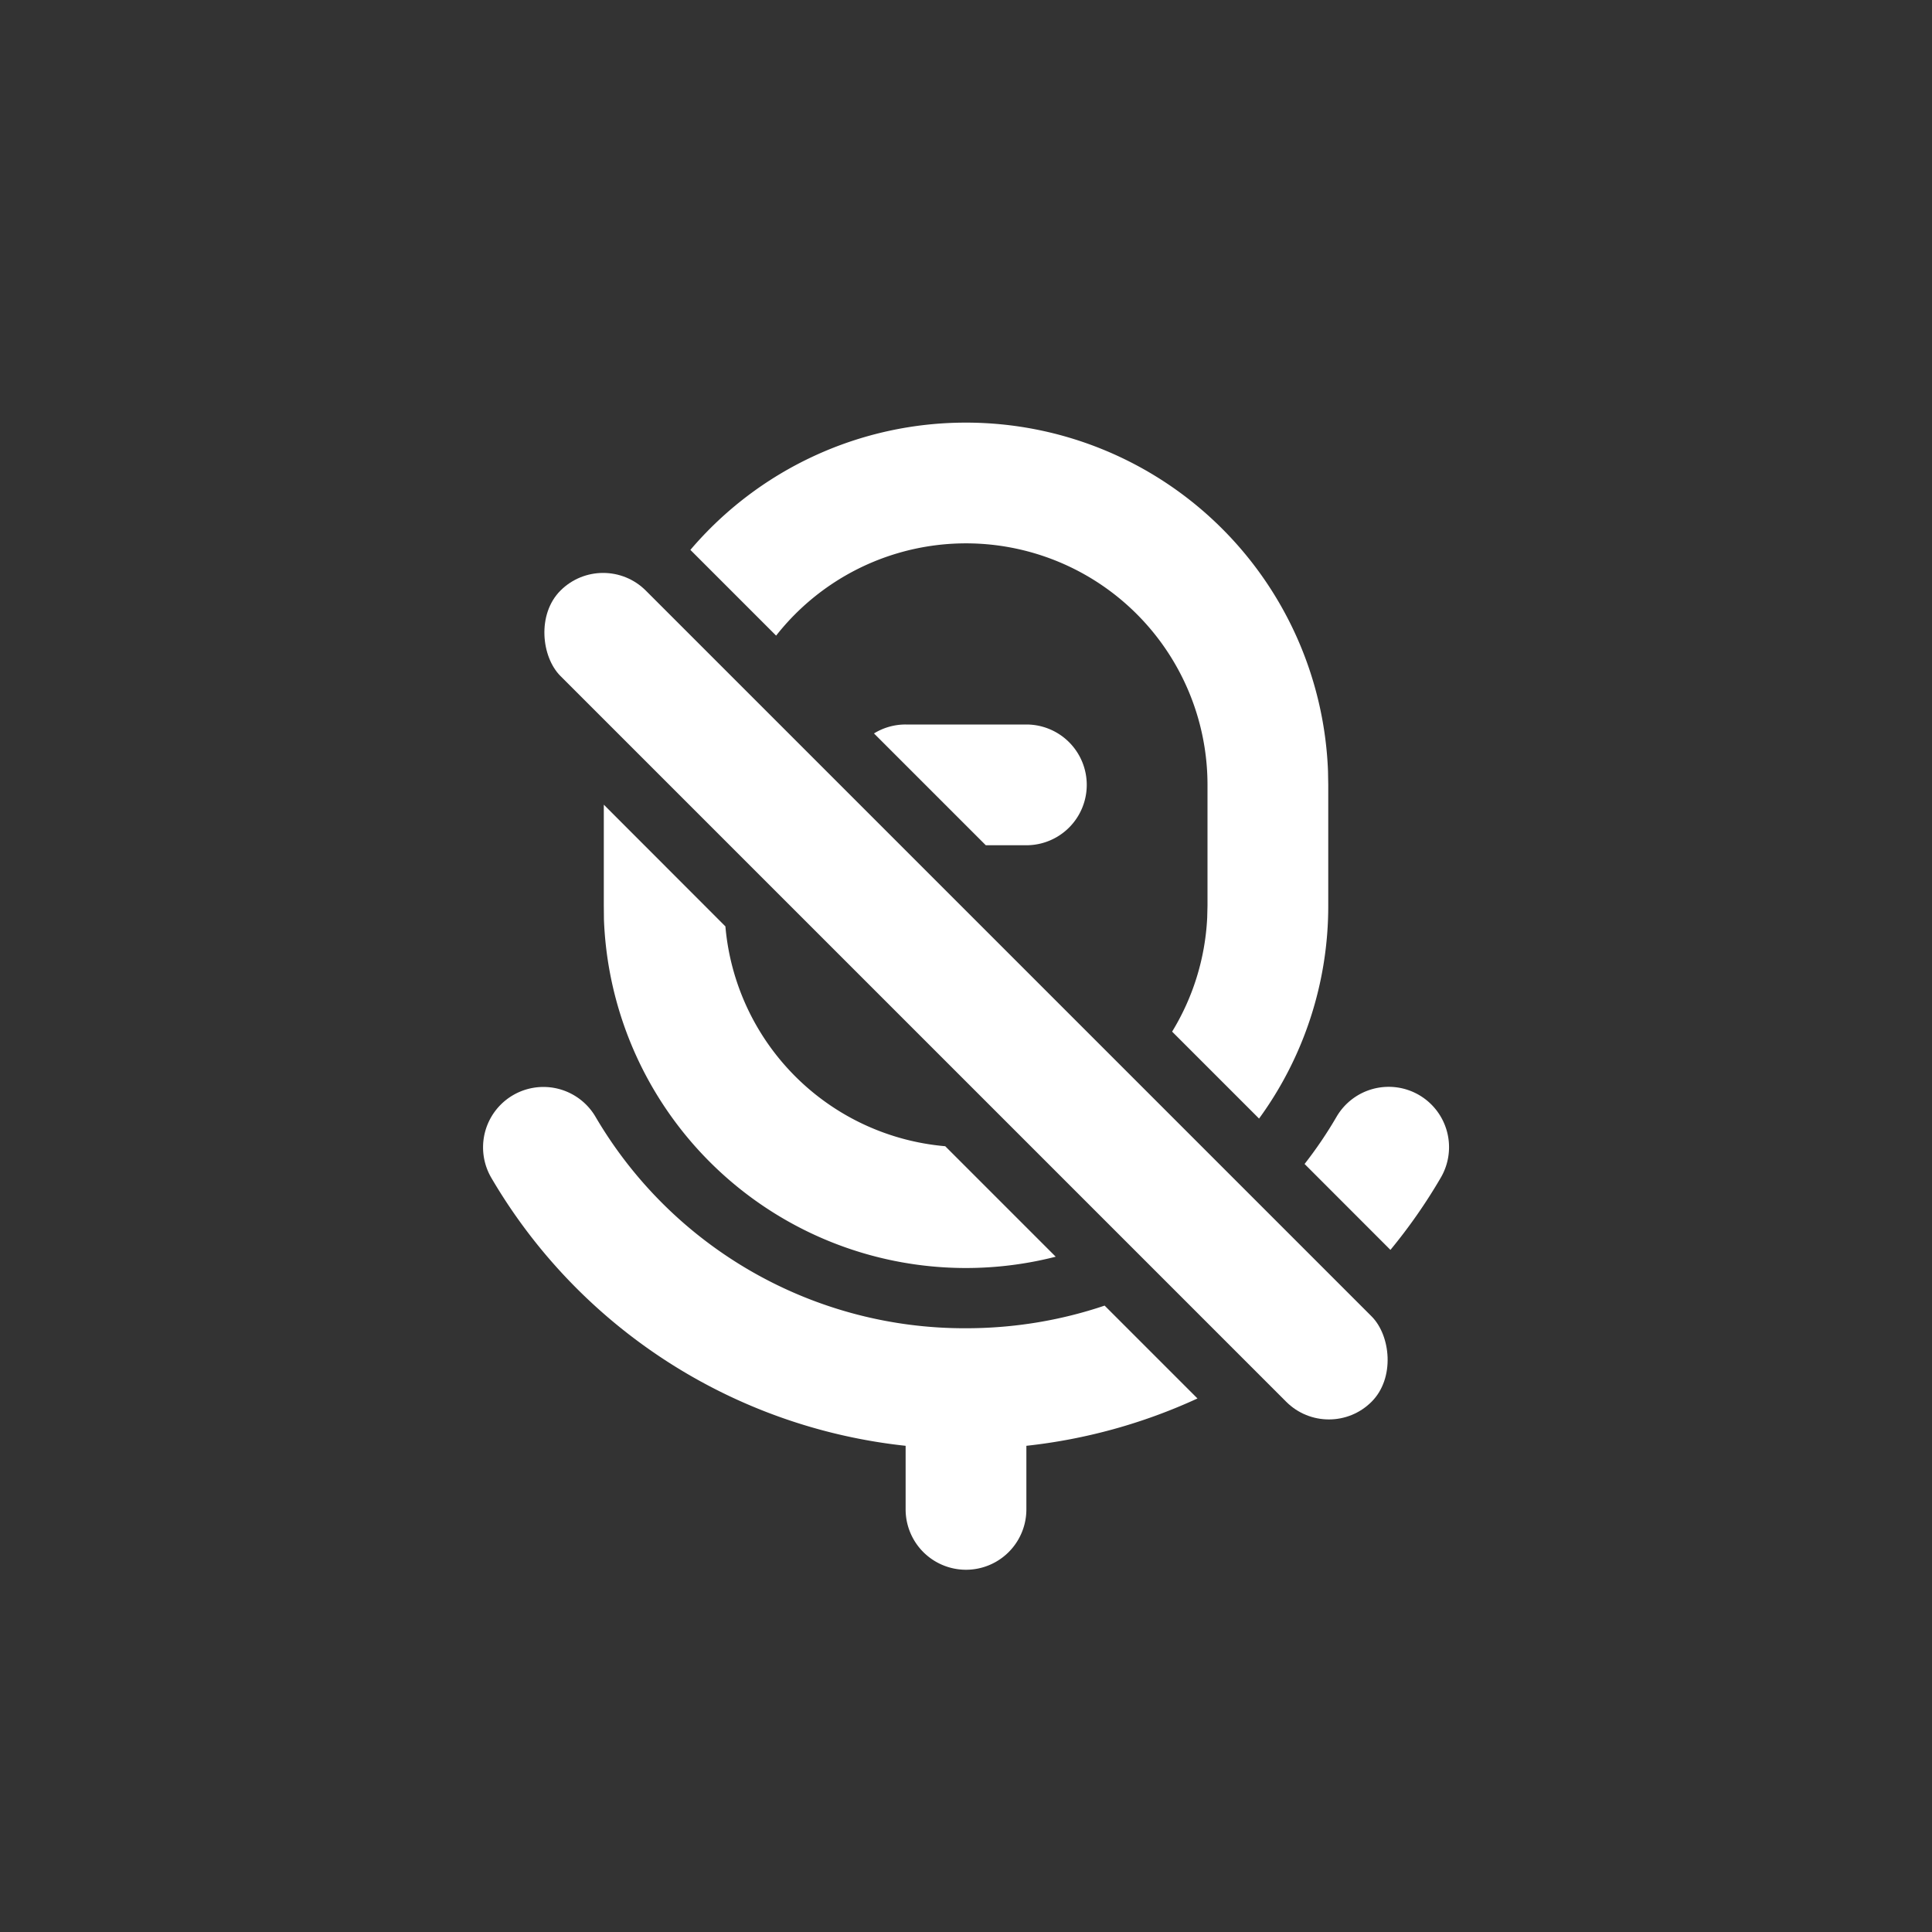 <svg xmlns="http://www.w3.org/2000/svg" width="32" height="32" viewBox="0 0 32 32"><rect x="0" y="0" width="32" height="32" fill="#333333" stroke="none"/><title>base</title><g fill="#FFF" fill-rule="evenodd" transform="translate(8 7)"><path fill-rule="nonzero" d="M1.865 11.5A7.084 7.084 0 0 0 8 15c.797 0 1.571-.13 2.296-.375l1.538 1.538A9.127 9.127 0 0 1 9 16.947V18a1 1 0 0 1-2 0v-1.053a9.072 9.072 0 0 1-6.863-4.44A1 1 0 1 1 1.865 11.5zM2 6.327l2.015 2.017a4.001 4.001 0 0 0 3.641 3.641l1.83 1.83a6 6 0 0 1-7.483-5.59L2.001 8V6.327zm13.504 4.81a1 1 0 0 1 .361 1.367 8.998 8.998 0 0 1-.835 1.198l-1.422-1.423c.193-.247.37-.508.529-.781a1 1 0 0 1 1.367-.361zM8 0a6 6 0 0 1 5.996 5.775L14 6v2a5.973 5.973 0 0 1-1.146 3.527l-1.44-1.44c.339-.555.547-1.198.581-1.887L12 8V6a4 4 0 0 0-7.145-2.472l-1.42-1.42A5.987 5.987 0 0 1 8 0zm1 5a1 1 0 1 1 0 2h-.672L6.476 5.148A.995.995 0 0 1 7 5h2z"/><rect width="2" height="19" x="7" rx="1" transform="scale(-1 1) rotate(45 0 -9.814)"/></g></svg>